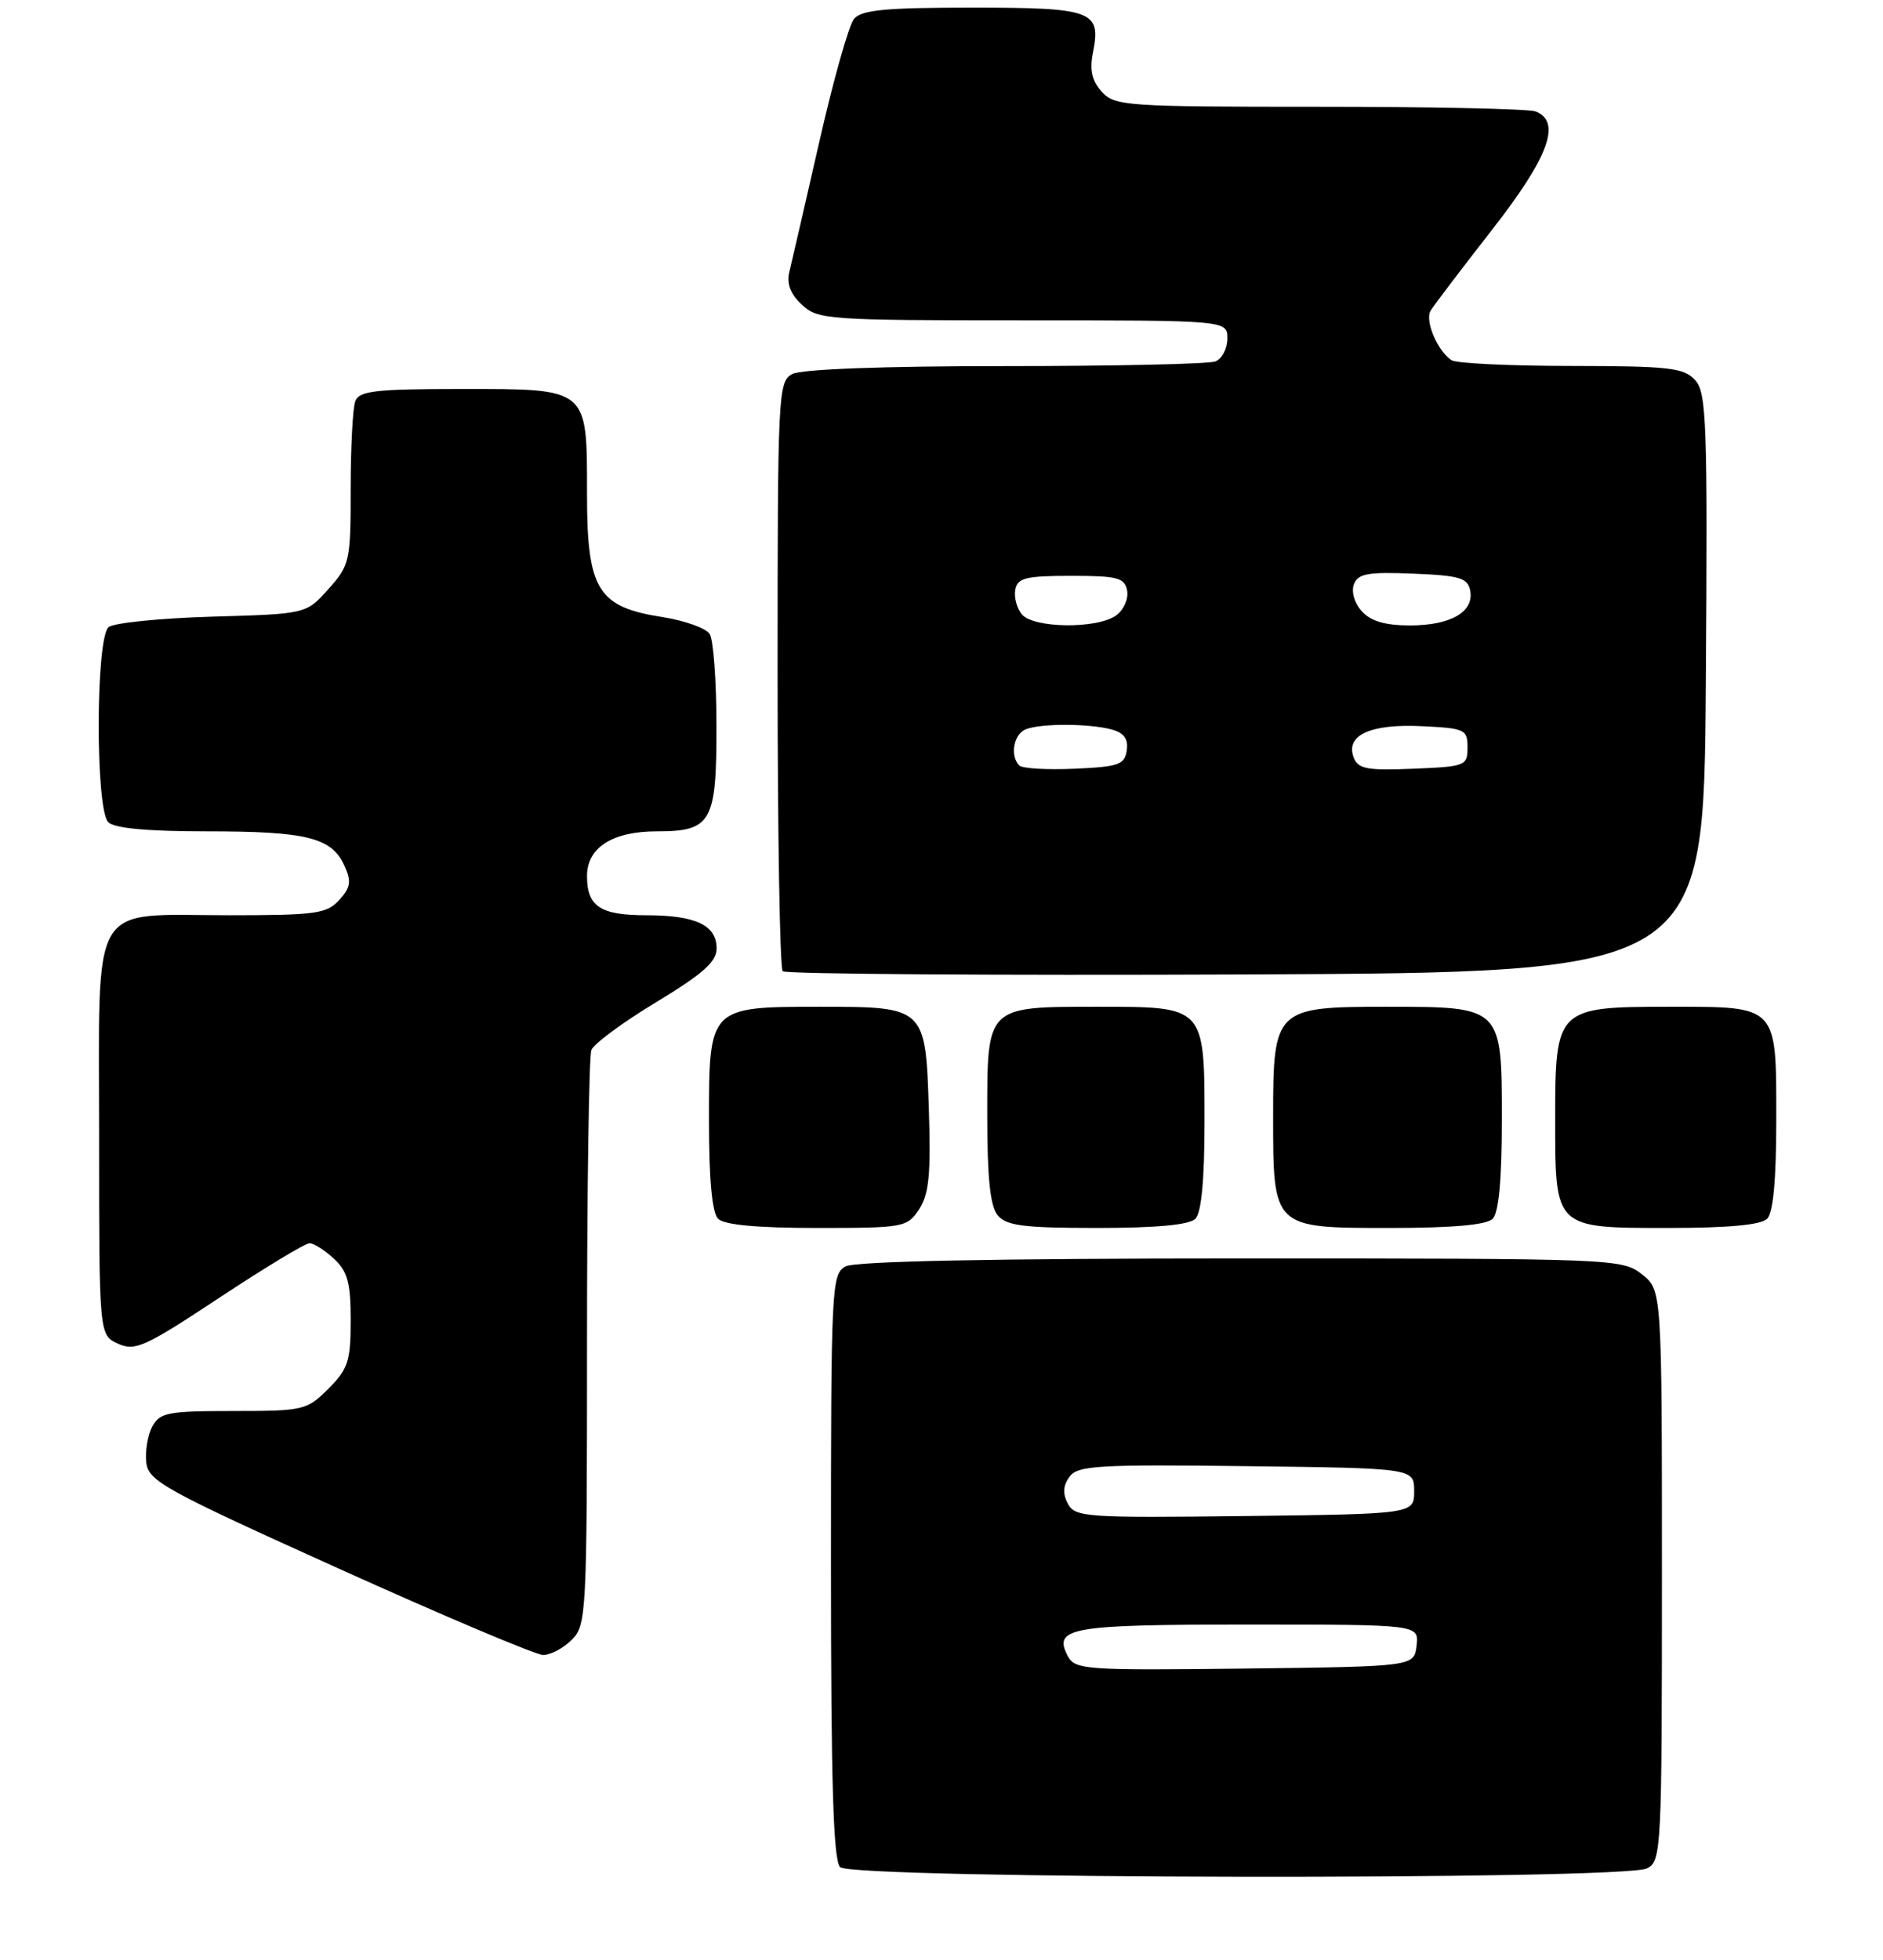 <?xml version="1.0" encoding="UTF-8" standalone="no"?>
<!DOCTYPE svg PUBLIC "-//W3C//DTD SVG 1.1//EN" "http://www.w3.org/Graphics/SVG/1.1/DTD/svg11.dtd" >
<svg xmlns="http://www.w3.org/2000/svg" xmlns:xlink="http://www.w3.org/1999/xlink" version="1.1" viewBox="0 0 247 257">
 <g >
 <path fill="currentColor"
d=" M 216.07 244.96 C 217.93 243.97 218.00 242.48 218.00 206.54 C 218.00 169.15 218.00 169.15 215.37 167.07 C 212.78 165.04 211.80 165.00 162.80 165.00 C 130.29 165.00 112.19 165.36 110.93 166.04 C 109.07 167.03 109.00 168.53 109.00 205.34 C 109.00 233.76 109.31 243.91 110.20 244.80 C 111.78 246.38 213.13 246.54 216.07 244.96 Z  M 75.00 215.00 C 76.93 213.07 77.00 211.67 77.00 176.08 C 77.00 155.78 77.26 138.49 77.57 137.68 C 77.88 136.86 81.71 134.03 86.07 131.40 C 92.23 127.67 94.00 126.10 94.00 124.34 C 94.00 121.30 91.23 120.00 84.77 120.00 C 78.74 120.00 77.00 118.85 77.00 114.86 C 77.00 111.13 80.33 109.00 86.15 109.00 C 93.33 109.00 94.00 107.82 93.98 95.18 C 93.98 89.31 93.58 83.88 93.09 83.12 C 92.61 82.36 89.81 81.36 86.86 80.90 C 78.39 79.58 77.00 77.31 77.00 64.77 C 77.00 50.76 77.28 51.00 60.45 51.00 C 49.30 51.00 47.12 51.25 46.61 52.58 C 46.27 53.45 46.00 58.62 46.00 64.07 C 46.00 73.59 45.89 74.09 43.08 77.23 C 40.17 80.50 40.17 80.50 27.83 80.85 C 21.05 81.05 14.94 81.66 14.25 82.22 C 12.54 83.62 12.50 106.10 14.20 107.80 C 15.00 108.60 19.34 109.00 27.13 109.00 C 40.24 109.00 43.50 109.81 45.17 113.48 C 46.12 115.56 46.01 116.33 44.50 118.00 C 42.87 119.80 41.43 120.00 30.07 120.00 C 11.52 120.00 13.00 117.47 13.00 149.08 C 13.00 175.04 13.00 175.04 15.48 176.17 C 17.72 177.19 19.00 176.61 28.77 170.15 C 34.72 166.22 40.04 163.00 40.60 163.00 C 41.16 163.00 42.61 163.92 43.81 165.04 C 45.60 166.70 46.00 168.19 46.00 173.12 C 46.00 178.46 45.66 179.49 43.08 182.08 C 40.25 184.90 39.82 185.00 30.61 185.00 C 22.02 185.00 20.96 185.20 19.97 187.05 C 19.37 188.18 19.02 190.29 19.19 191.76 C 19.47 194.19 21.56 195.34 44.50 205.69 C 58.25 211.90 70.29 216.98 71.25 216.99 C 72.21 216.99 73.90 216.10 75.00 215.00 Z  M 120.57 158.54 C 121.86 156.56 122.12 153.96 121.84 145.45 C 121.41 132.03 121.38 132.00 107.53 132.00 C 93.02 132.00 93.00 132.02 93.00 146.86 C 93.00 154.66 93.40 159.00 94.20 159.80 C 95.00 160.60 99.35 161.00 107.18 161.00 C 118.59 161.00 119.00 160.92 120.57 158.54 Z  M 156.80 159.80 C 157.59 159.01 158.00 154.72 158.00 147.13 C 158.00 131.89 158.10 132.00 144.04 132.00 C 129.33 132.00 129.50 131.83 129.50 146.26 C 129.50 154.48 129.89 158.15 130.87 159.34 C 132.01 160.71 134.27 161.00 143.92 161.00 C 151.67 161.00 156.00 160.60 156.80 159.80 Z  M 195.80 159.80 C 196.60 159.00 197.00 154.66 197.00 146.86 C 197.00 131.92 197.08 132.00 181.78 132.00 C 167.29 132.00 167.00 132.28 167.00 146.28 C 167.00 161.08 166.92 161.00 182.36 161.00 C 190.55 161.00 195.00 160.60 195.80 159.80 Z  M 231.80 159.80 C 232.60 159.00 233.00 154.66 233.00 146.87 C 233.00 131.69 233.29 132.00 218.93 132.00 C 204.20 132.00 204.00 132.20 204.00 146.67 C 204.00 161.13 203.86 161.00 218.95 161.00 C 226.68 161.00 231.00 160.60 231.80 159.80 Z  M 223.76 89.59 C 224.00 55.38 223.86 51.50 222.36 49.84 C 220.88 48.21 218.99 48.00 206.10 47.98 C 198.07 47.98 191.00 47.64 190.40 47.23 C 188.54 45.99 186.87 42.03 187.66 40.73 C 188.07 40.05 191.69 35.29 195.70 30.15 C 203.17 20.59 204.88 15.94 201.42 14.61 C 200.55 14.27 187.79 14.00 173.07 14.00 C 147.70 14.00 146.22 13.90 144.52 12.03 C 143.23 10.59 142.91 9.19 143.37 6.88 C 144.47 1.42 143.33 1.00 127.50 1.00 C 116.15 1.00 113.00 1.30 112.02 2.48 C 111.35 3.29 109.28 10.60 107.44 18.73 C 105.59 26.85 103.83 34.49 103.53 35.70 C 103.16 37.19 103.70 38.58 105.18 39.95 C 107.28 41.91 108.56 42.00 134.19 42.00 C 161.00 42.00 161.00 42.00 161.00 44.39 C 161.00 45.71 160.29 47.06 159.42 47.39 C 158.55 47.73 146.14 48.00 131.85 48.00 C 115.85 48.00 105.13 48.40 103.93 49.04 C 102.07 50.03 102.00 51.53 102.00 88.37 C 102.00 109.43 102.30 126.97 102.67 127.34 C 103.05 127.71 130.38 127.90 163.42 127.76 C 223.50 127.50 223.50 127.50 223.76 89.59 Z  M 140.09 217.17 C 138.07 213.39 140.30 213.00 163.77 213.00 C 186.13 213.00 186.13 213.00 185.82 215.75 C 185.50 218.50 185.50 218.50 163.30 218.77 C 142.49 219.02 141.03 218.92 140.09 217.17 Z  M 140.08 197.16 C 139.38 195.84 139.44 194.78 140.29 193.62 C 141.37 192.15 143.97 191.99 163.50 192.23 C 185.50 192.50 185.50 192.50 185.50 195.50 C 185.50 198.50 185.50 198.50 163.30 198.77 C 142.43 199.02 141.03 198.92 140.08 197.16 Z  M 133.71 100.37 C 132.44 99.10 132.96 96.23 134.58 95.61 C 136.61 94.83 142.83 94.85 145.80 95.64 C 147.44 96.08 148.02 96.88 147.80 98.38 C 147.53 100.26 146.75 100.53 140.96 100.79 C 137.36 100.95 134.10 100.76 133.71 100.37 Z  M 177.57 99.32 C 176.45 96.40 179.76 94.88 186.50 95.21 C 192.16 95.48 192.50 95.64 192.50 98.00 C 192.50 100.41 192.23 100.51 185.37 100.79 C 179.32 101.04 178.14 100.82 177.57 99.32 Z  M 134.04 80.55 C 133.38 79.75 132.99 78.29 133.18 77.30 C 133.47 75.77 134.58 75.50 140.50 75.50 C 146.60 75.50 147.52 75.74 147.85 77.43 C 148.05 78.50 147.41 79.96 146.42 80.68 C 143.96 82.48 135.57 82.39 134.04 80.55 Z  M 178.63 80.14 C 177.66 79.07 177.23 77.58 177.60 76.60 C 178.14 75.20 179.44 74.97 185.36 75.21 C 191.48 75.46 192.53 75.77 192.85 77.43 C 193.38 80.22 190.31 82.00 184.96 82.00 C 181.70 82.00 179.81 81.45 178.63 80.14 Z "/>
</g>
</svg>
